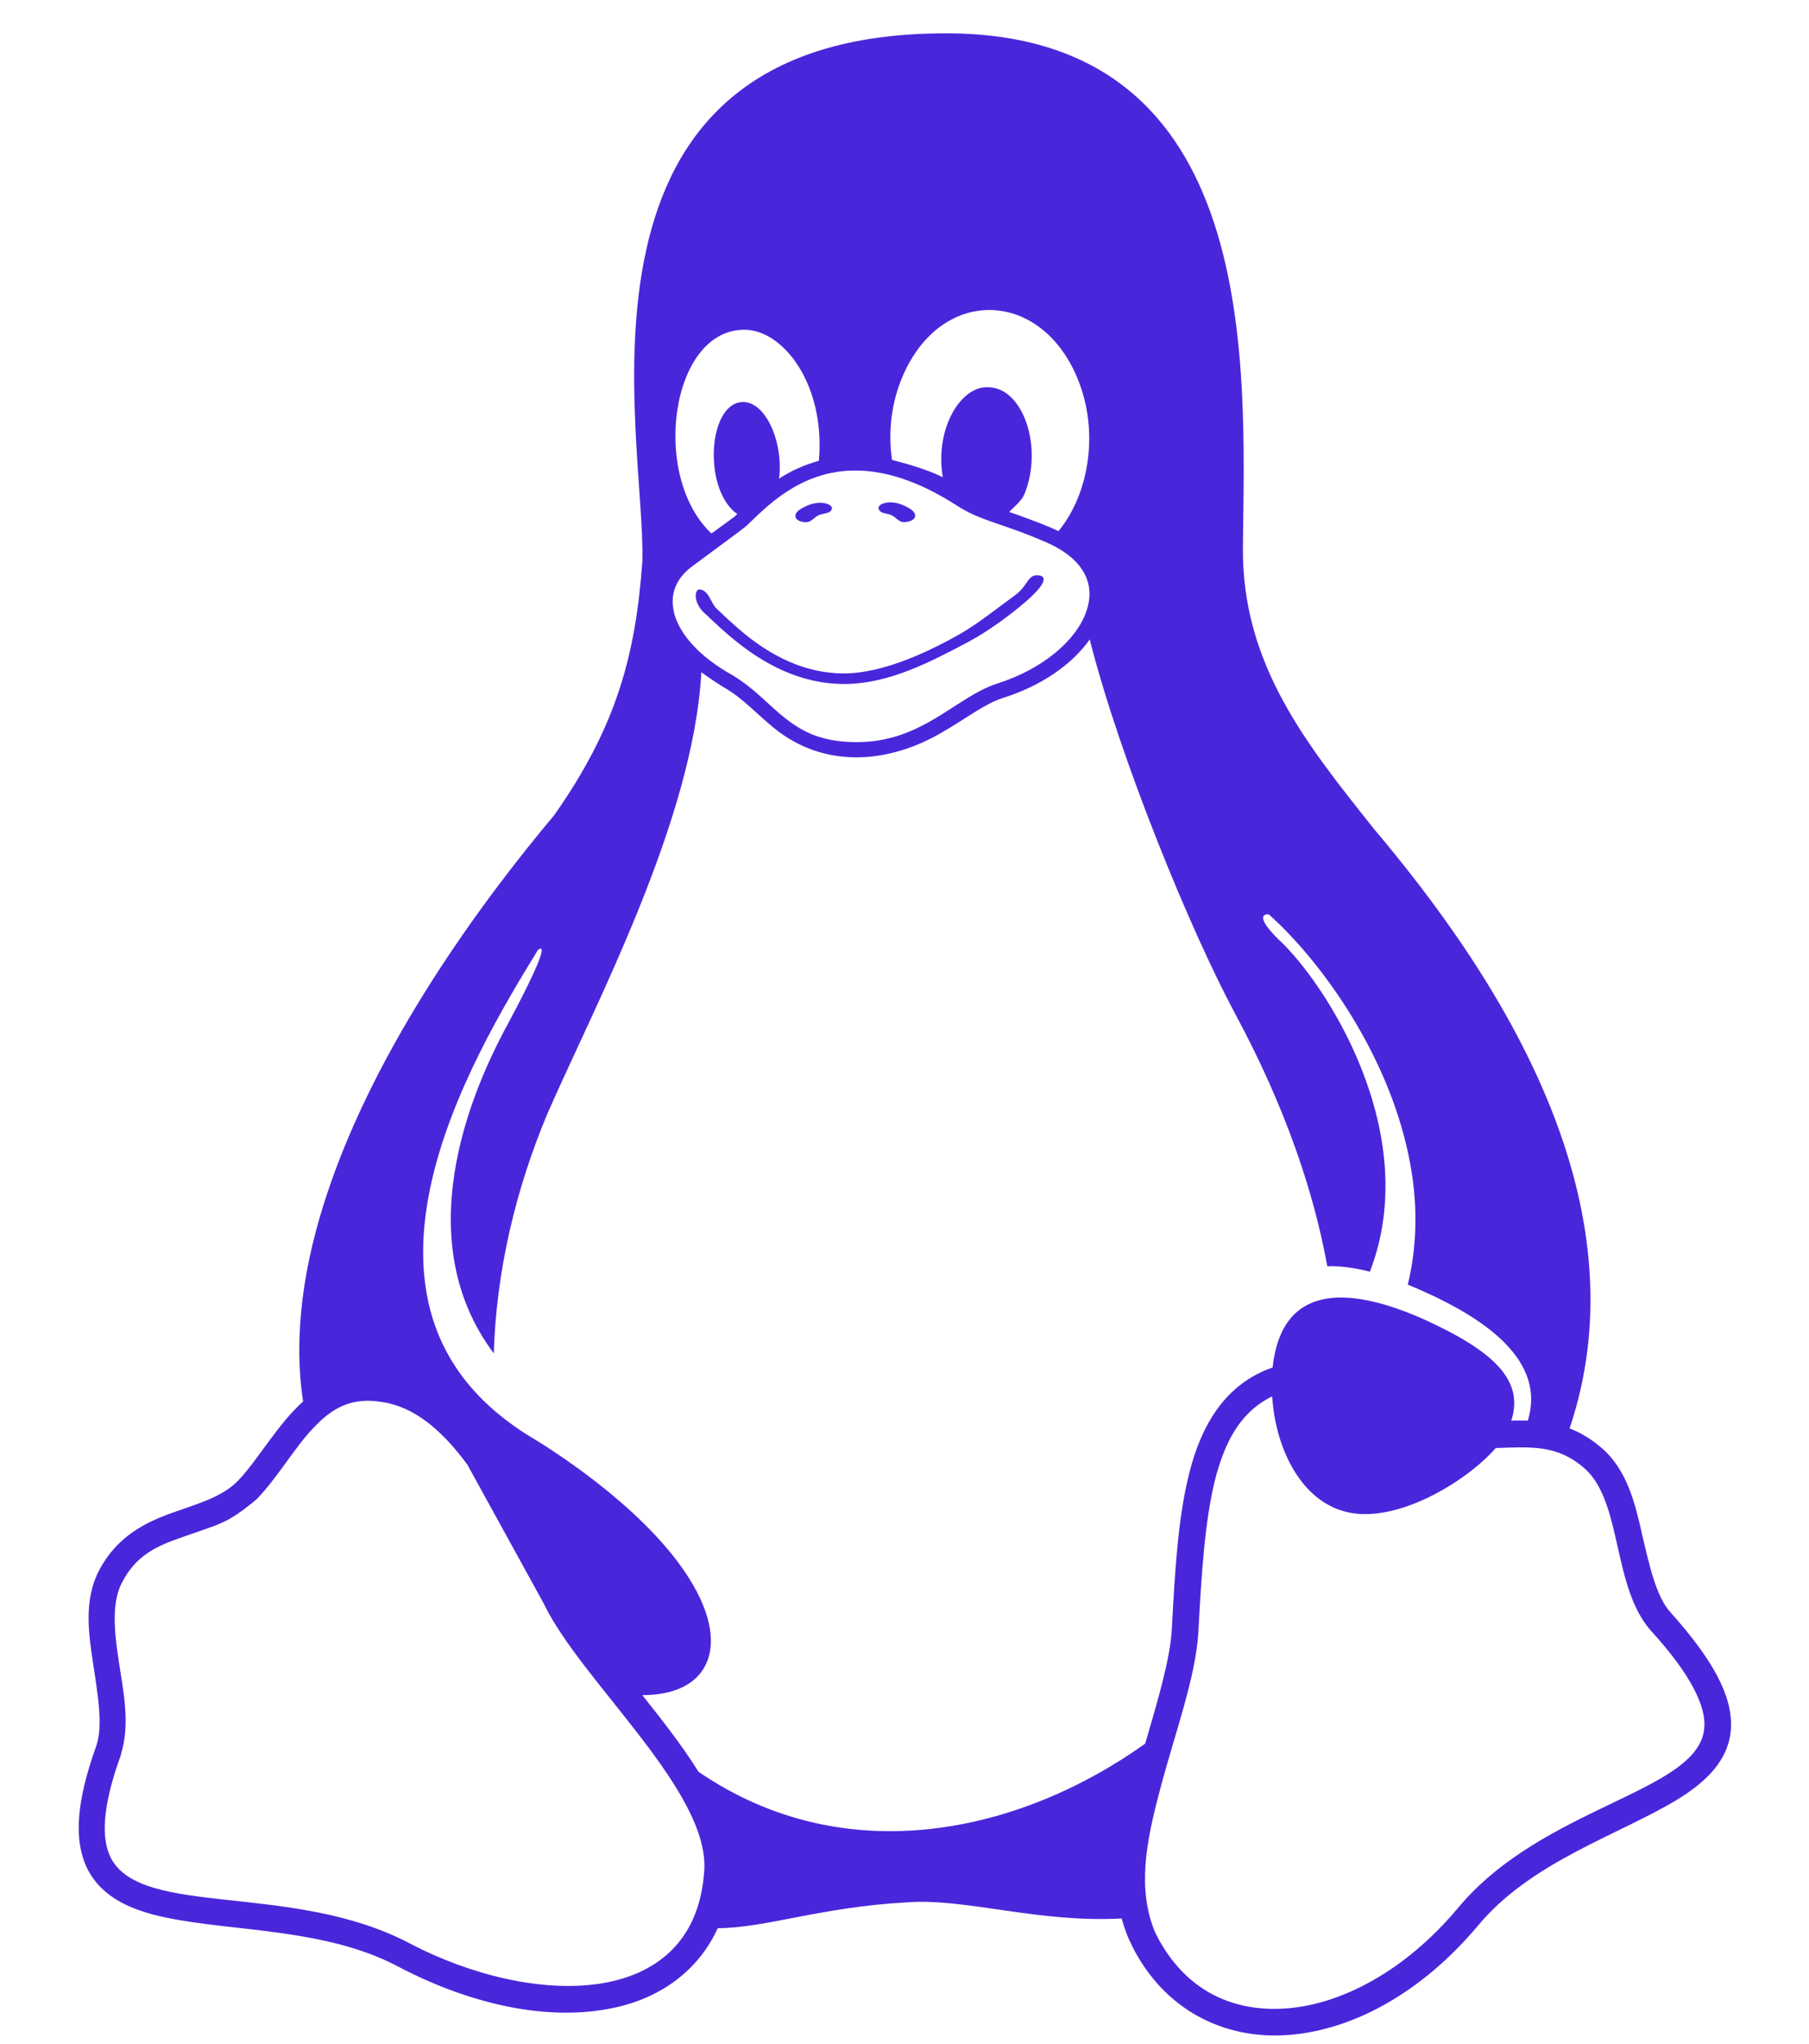 <svg width="31" height="35" viewBox="0 0 31 35" fill="none" xmlns="http://www.w3.org/2000/svg">
<g clip-path="url(#clip0_241_648)">
<path d="M15.286 8.828C15.353 8.861 15.406 8.942 15.486 8.942C15.56 8.942 15.674 8.915 15.681 8.841C15.694 8.748 15.553 8.687 15.466 8.647C15.353 8.6 15.205 8.58 15.098 8.64C15.071 8.654 15.045 8.687 15.058 8.714C15.078 8.801 15.212 8.788 15.286 8.828ZM13.819 8.942C13.899 8.942 13.953 8.861 14.02 8.828C14.094 8.788 14.228 8.801 14.254 8.721C14.268 8.694 14.241 8.661 14.214 8.647C14.107 8.587 13.96 8.607 13.846 8.654C13.759 8.694 13.618 8.754 13.632 8.848C13.638 8.915 13.752 8.949 13.819 8.942ZM28.625 27.611C28.384 27.344 28.27 26.835 28.143 26.292C28.022 25.75 27.882 25.167 27.44 24.792C27.353 24.719 27.266 24.652 27.172 24.598C27.085 24.544 26.991 24.498 26.897 24.464C27.513 22.636 27.272 20.815 26.649 19.167C25.886 17.152 24.553 15.39 23.536 14.185C22.391 12.745 21.279 11.379 21.299 9.364C21.332 6.29 21.641 0.578 16.223 0.571C9.366 0.558 11.08 7.495 11.007 9.625C10.893 11.192 10.578 12.424 9.5 13.957C8.234 15.464 6.453 17.895 5.609 20.433C5.208 21.632 5.02 22.85 5.194 24.002C4.759 24.39 4.431 24.986 4.083 25.355C3.801 25.643 3.393 25.75 2.944 25.911C2.495 26.071 2.007 26.312 1.705 26.882C1.565 27.143 1.518 27.424 1.518 27.712C1.518 27.973 1.558 28.241 1.598 28.502C1.679 29.044 1.766 29.553 1.652 29.895C1.304 30.859 1.257 31.529 1.504 32.018C1.759 32.507 2.268 32.721 2.85 32.841C4.009 33.083 5.583 33.022 6.821 33.678C8.147 34.375 9.493 34.623 10.565 34.375C11.341 34.201 11.978 33.732 12.299 33.022C13.136 33.016 14.06 32.661 15.533 32.58C16.531 32.5 17.783 32.935 19.223 32.855C19.263 33.009 19.317 33.163 19.391 33.303V33.31C19.946 34.428 20.984 34.937 22.089 34.85C23.201 34.763 24.373 34.114 25.324 32.982C26.234 31.884 27.734 31.428 28.732 30.826C29.228 30.524 29.629 30.149 29.663 29.6C29.69 29.051 29.368 28.442 28.625 27.611ZM15.48 6.417C16.136 4.931 17.77 4.957 18.426 6.391C18.861 7.341 18.667 8.46 18.138 9.096C18.031 9.042 17.743 8.922 17.295 8.768C17.368 8.687 17.502 8.587 17.556 8.46C17.877 7.67 17.542 6.652 16.946 6.632C16.457 6.598 16.016 7.355 16.156 8.172C15.882 8.038 15.527 7.937 15.286 7.877C15.219 7.415 15.266 6.899 15.48 6.417ZM12.754 5.647C13.431 5.647 14.147 6.598 14.033 7.891C13.799 7.957 13.558 8.058 13.35 8.199C13.431 7.603 13.129 6.853 12.707 6.886C12.145 6.933 12.051 8.306 12.587 8.768C12.654 8.821 12.714 8.754 12.192 9.136C11.147 8.158 11.489 5.647 12.754 5.647ZM11.844 9.712C12.259 9.404 12.754 9.042 12.788 9.009C13.103 8.714 13.692 8.058 14.656 8.058C15.132 8.058 15.701 8.212 16.391 8.654C16.812 8.928 17.147 8.949 17.904 9.277C18.466 9.511 18.821 9.926 18.607 10.495C18.433 10.971 17.87 11.46 17.087 11.707C16.344 11.948 15.761 12.779 14.529 12.705C14.268 12.692 14.06 12.638 13.886 12.565C13.35 12.33 13.069 11.868 12.547 11.56C11.971 11.239 11.663 10.864 11.562 10.536C11.469 10.207 11.562 9.933 11.844 9.712ZM12.065 32.078C11.884 34.428 9.125 34.382 7.022 33.283C5.02 32.225 2.429 32.848 1.899 31.817C1.739 31.502 1.739 30.966 2.074 30.049V30.036C2.234 29.527 2.114 28.964 2.033 28.435C1.953 27.913 1.913 27.431 2.094 27.096C2.328 26.647 2.663 26.486 3.085 26.339C3.774 26.091 3.875 26.111 4.397 25.676C4.766 25.294 5.033 24.812 5.355 24.471C5.696 24.103 6.024 23.928 6.54 24.009C7.083 24.089 7.551 24.464 8.007 25.08L9.319 27.464C9.955 28.797 12.205 30.705 12.065 32.078ZM11.971 30.344C11.696 29.902 11.328 29.433 11.007 29.031C11.482 29.031 11.957 28.884 12.125 28.435C12.279 28.02 12.125 27.437 11.629 26.768C10.725 25.549 9.065 24.591 9.065 24.591C8.161 24.029 7.652 23.339 7.417 22.589C7.183 21.839 7.216 21.029 7.397 20.232C7.745 18.698 8.643 17.205 9.219 16.268C9.373 16.154 9.272 16.482 8.636 17.661C8.067 18.739 7.002 21.23 8.462 23.178C8.502 21.792 8.83 20.379 9.386 19.06C10.19 17.225 11.884 14.044 12.018 11.513C12.091 11.567 12.326 11.728 12.433 11.788C12.741 11.969 12.975 12.236 13.277 12.478C14.107 13.147 15.185 13.094 16.116 12.558C16.531 12.323 16.866 12.056 17.181 11.955C17.844 11.748 18.373 11.379 18.674 10.951C19.19 12.986 20.395 15.926 21.165 17.359C21.574 18.123 22.391 19.736 22.745 21.685C22.966 21.678 23.214 21.712 23.475 21.779C24.399 19.388 22.692 16.81 21.915 16.094C21.6 15.786 21.587 15.652 21.741 15.658C22.585 16.408 23.696 17.915 24.098 19.609C24.286 20.386 24.319 21.196 24.125 22C25.223 22.455 26.529 23.198 26.181 24.33C26.033 24.323 25.966 24.33 25.899 24.33C26.114 23.654 25.638 23.152 24.373 22.582C23.06 22.007 21.962 22.007 21.808 23.419C20.998 23.701 20.582 24.404 20.375 25.248C20.187 25.998 20.134 26.902 20.08 27.919C20.047 28.435 19.839 29.125 19.625 29.861C17.475 31.395 14.489 32.065 11.971 30.344ZM29.207 29.573C29.147 30.698 26.449 30.906 24.975 32.687C24.091 33.739 23.007 34.321 22.056 34.395C21.105 34.469 20.281 34.074 19.799 33.103C19.484 32.359 19.638 31.556 19.873 30.672C20.12 29.721 20.489 28.743 20.536 27.953C20.589 26.935 20.649 26.044 20.817 25.361C20.991 24.672 21.259 24.21 21.734 23.948C21.754 23.935 21.781 23.928 21.801 23.915C21.855 24.799 22.29 25.696 23.06 25.89C23.904 26.111 25.116 25.388 25.632 24.799C26.234 24.779 26.683 24.739 27.145 25.14C27.808 25.71 27.62 27.169 28.29 27.926C29 28.703 29.228 29.232 29.207 29.573ZM12.105 10.529C12.239 10.656 12.42 10.83 12.641 11.004C13.082 11.353 13.699 11.714 14.469 11.714C15.245 11.714 15.975 11.319 16.598 10.991C16.926 10.817 17.328 10.522 17.589 10.294C17.85 10.067 17.984 9.873 17.797 9.853C17.609 9.832 17.623 10.027 17.395 10.194C17.1 10.408 16.745 10.69 16.464 10.85C15.969 11.132 15.158 11.533 14.462 11.533C13.766 11.533 13.21 11.212 12.795 10.884C12.587 10.716 12.413 10.549 12.279 10.422C12.178 10.328 12.152 10.114 11.991 10.094C11.897 10.087 11.87 10.341 12.105 10.529Z" fill="#4A26DB"/>
</g>
<defs>
<clipPath id="clip0_241_648">
<rect width="30" height="34.286" fill="white" transform="translate(0.5 0.571)"/>
</clipPath>
</defs>
</svg>
